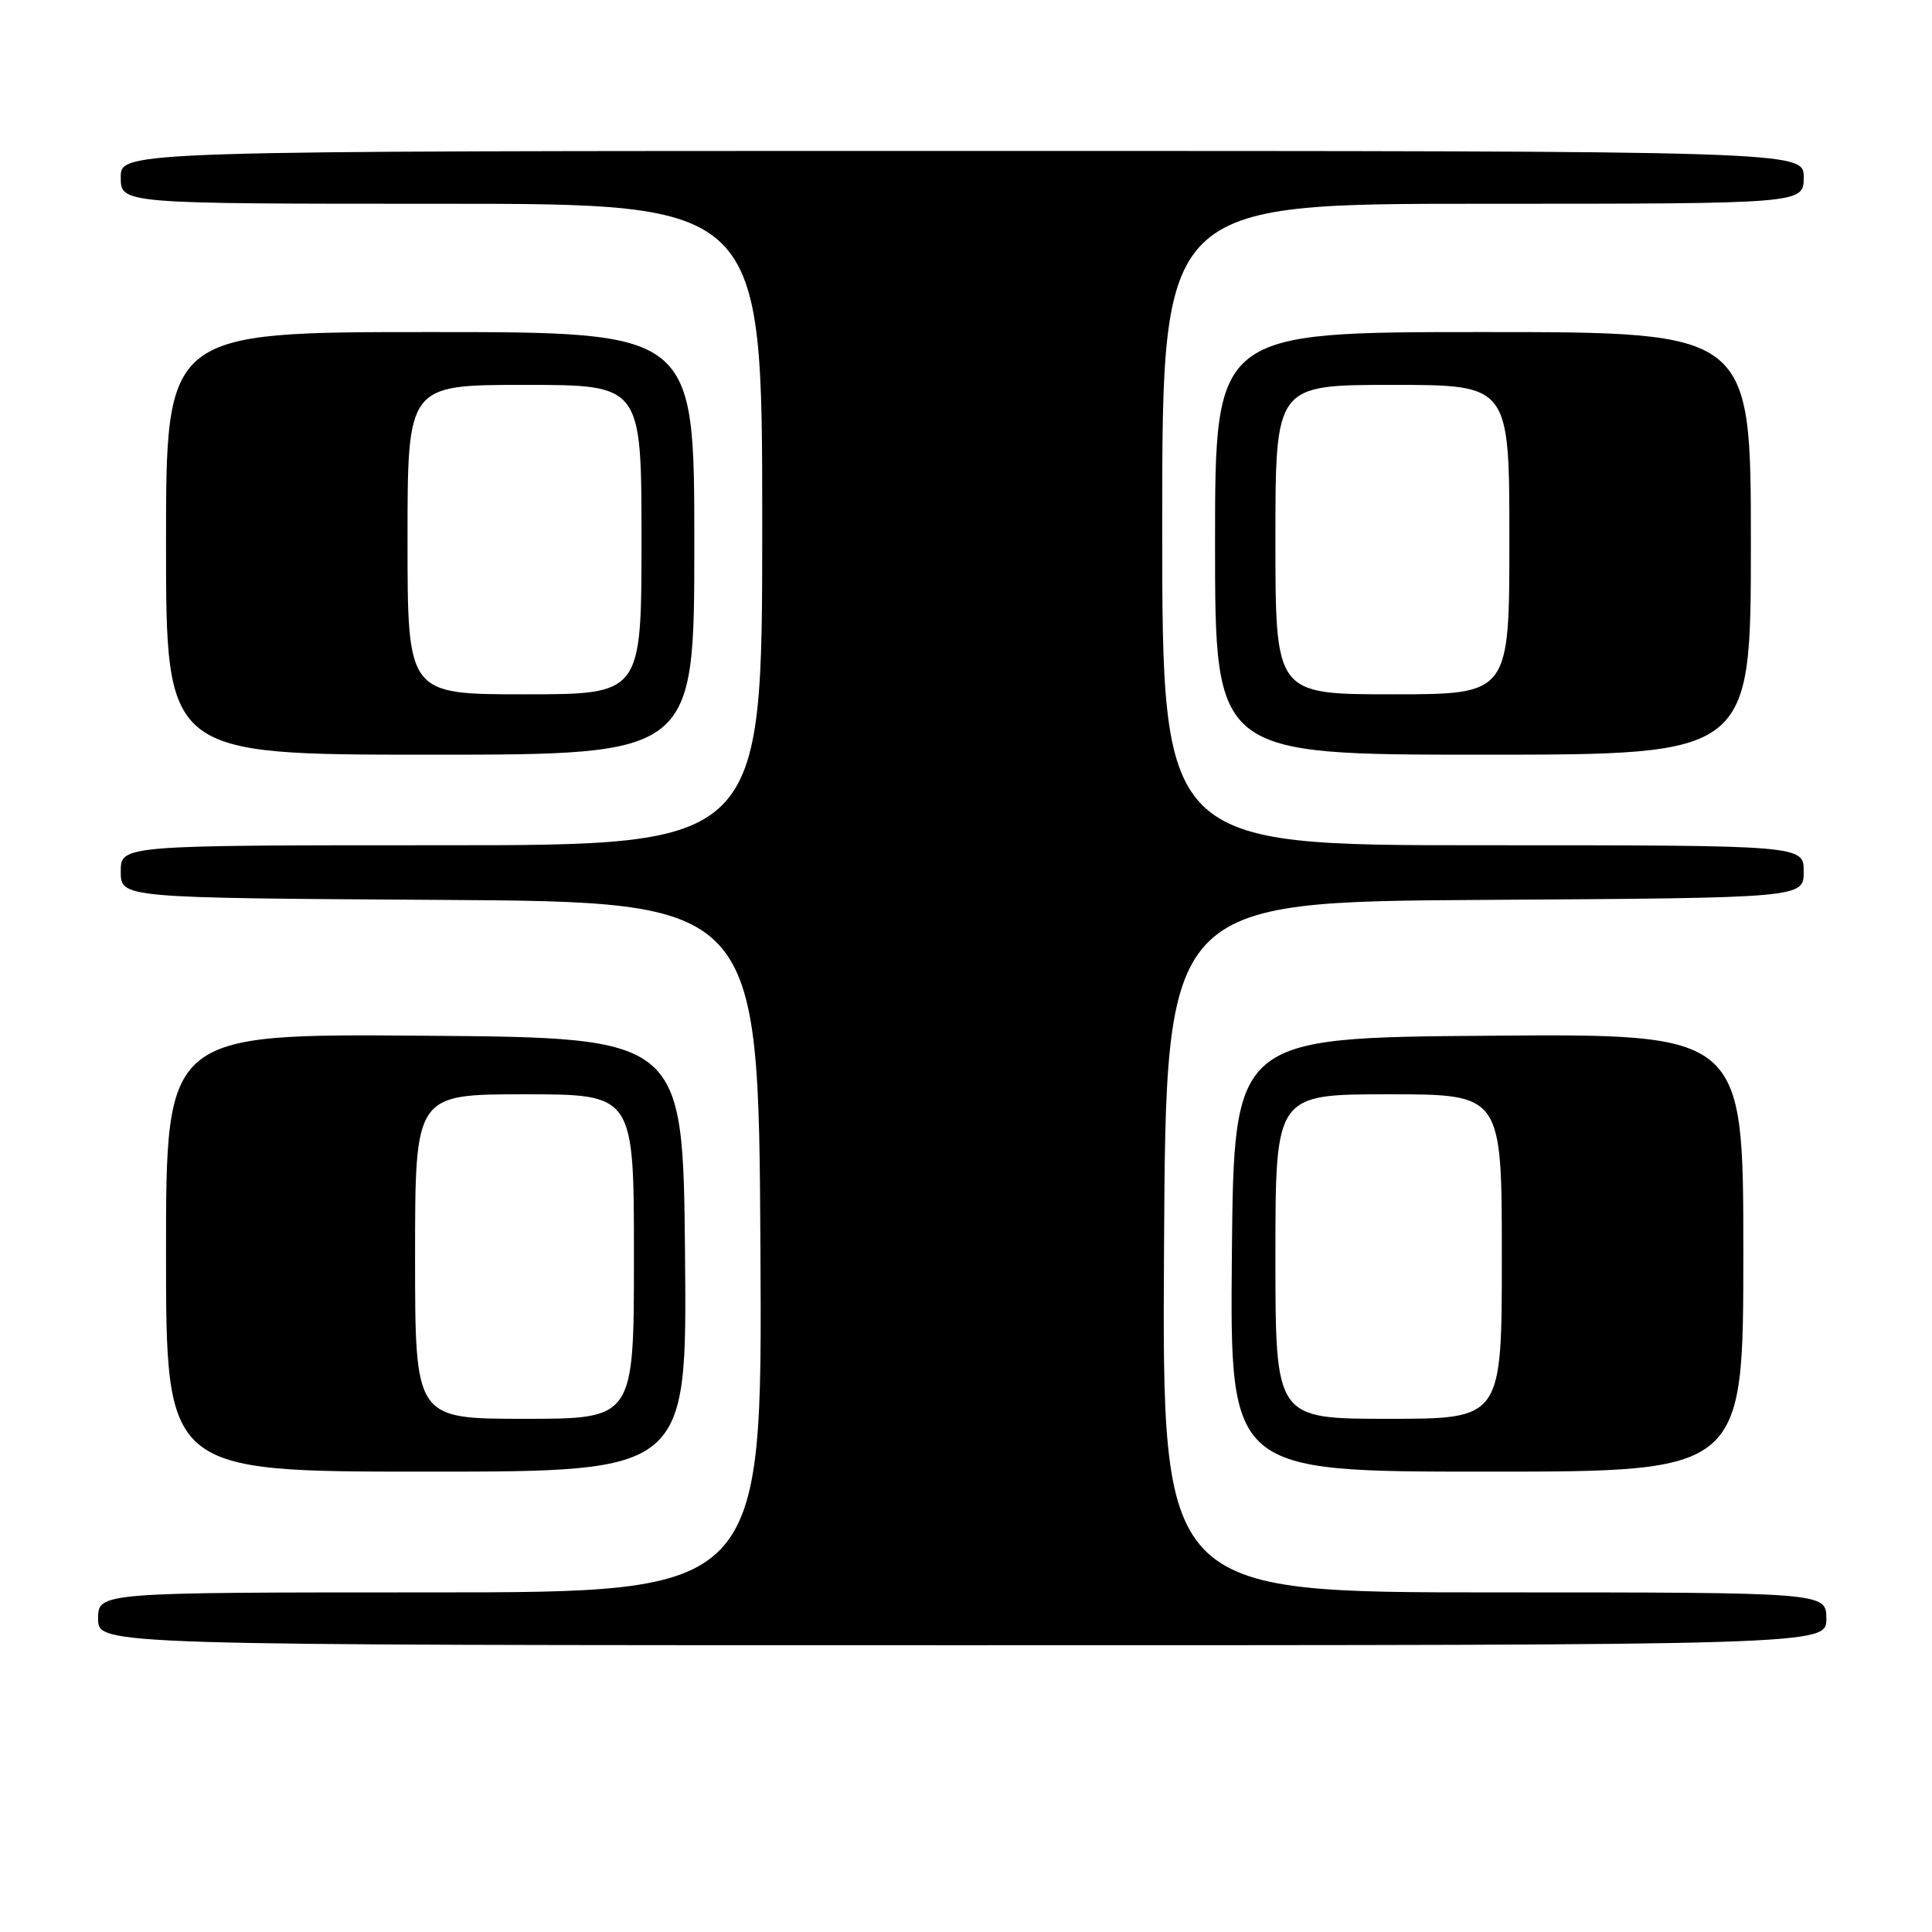 <?xml version="1.0" encoding="UTF-8" standalone="no"?>
<!DOCTYPE svg PUBLIC "-//W3C//DTD SVG 1.1//EN" "http://www.w3.org/Graphics/SVG/1.1/DTD/svg11.dtd" >
<svg xmlns="http://www.w3.org/2000/svg" xmlns:xlink="http://www.w3.org/1999/xlink" version="1.1" viewBox="0 0 256 256">
 <g >
 <path fill="currentColor"
d=" M 242.00 214.50 C 242.00 211.00 242.00 211.00 197.99 211.00 C 153.98 211.00 153.98 211.00 154.24 165.25 C 154.50 119.50 154.50 119.50 196.75 119.24 C 239.00 118.98 239.00 118.98 239.00 115.49 C 239.00 112.00 239.00 112.00 196.50 112.00 C 154.00 112.00 154.00 112.00 154.00 69.50 C 154.00 27.00 154.00 27.00 196.50 27.00 C 239.00 27.00 239.00 27.00 239.00 23.50 C 239.00 20.00 239.00 20.00 127.50 20.00 C 16.00 20.00 16.00 20.00 16.00 23.50 C 16.00 27.00 16.00 27.00 58.50 27.00 C 101.00 27.00 101.00 27.00 101.00 69.50 C 101.00 112.00 101.00 112.00 58.50 112.00 C 16.00 112.00 16.00 112.00 16.00 115.49 C 16.00 118.98 16.00 118.98 58.25 119.24 C 100.50 119.50 100.50 119.50 100.76 165.25 C 101.02 211.00 101.02 211.00 57.01 211.00 C 13.00 211.00 13.00 211.00 13.00 214.50 C 13.00 218.00 13.00 218.00 127.50 218.00 C 242.00 218.00 242.00 218.00 242.00 214.50 Z  M 90.77 166.25 C 90.50 137.50 90.50 137.50 56.25 137.24 C 22.00 136.97 22.00 136.97 22.00 165.99 C 22.00 195.00 22.00 195.00 56.52 195.00 C 91.03 195.00 91.03 195.00 90.77 166.25 Z  M 231.00 165.99 C 231.00 136.97 231.00 136.97 197.25 137.24 C 163.50 137.50 163.50 137.50 163.23 166.25 C 162.97 195.00 162.97 195.00 196.98 195.00 C 231.00 195.00 231.00 195.00 231.00 165.99 Z  M 92.00 72.00 C 92.00 44.00 92.00 44.00 57.00 44.00 C 22.00 44.00 22.00 44.00 22.00 72.00 C 22.00 100.00 22.00 100.00 57.00 100.00 C 92.00 100.00 92.00 100.00 92.00 72.00 Z  M 232.00 72.00 C 232.00 44.00 232.00 44.00 196.50 44.00 C 161.00 44.00 161.00 44.00 161.00 72.00 C 161.00 100.00 161.00 100.00 196.50 100.00 C 232.00 100.00 232.00 100.00 232.00 72.00 Z  M 55.00 166.50 C 55.00 145.00 55.00 145.00 69.50 145.00 C 84.00 145.00 84.00 145.00 84.00 166.50 C 84.00 188.00 84.00 188.00 69.50 188.00 C 55.00 188.00 55.00 188.00 55.00 166.50 Z  M 169.00 166.50 C 169.00 145.00 169.00 145.00 184.00 145.00 C 199.00 145.00 199.00 145.00 199.00 166.50 C 199.00 188.00 199.00 188.00 184.00 188.00 C 169.00 188.00 169.00 188.00 169.00 166.50 Z  M 54.00 71.50 C 54.00 51.00 54.00 51.00 69.50 51.00 C 85.00 51.00 85.00 51.00 85.00 71.50 C 85.00 92.00 85.00 92.00 69.50 92.00 C 54.00 92.00 54.00 92.00 54.00 71.50 Z  M 169.00 71.50 C 169.00 51.00 169.00 51.00 184.50 51.00 C 200.00 51.00 200.00 51.00 200.00 71.50 C 200.00 92.00 200.00 92.00 184.50 92.00 C 169.00 92.00 169.00 92.00 169.00 71.50 Z "/>
</g>
</svg>